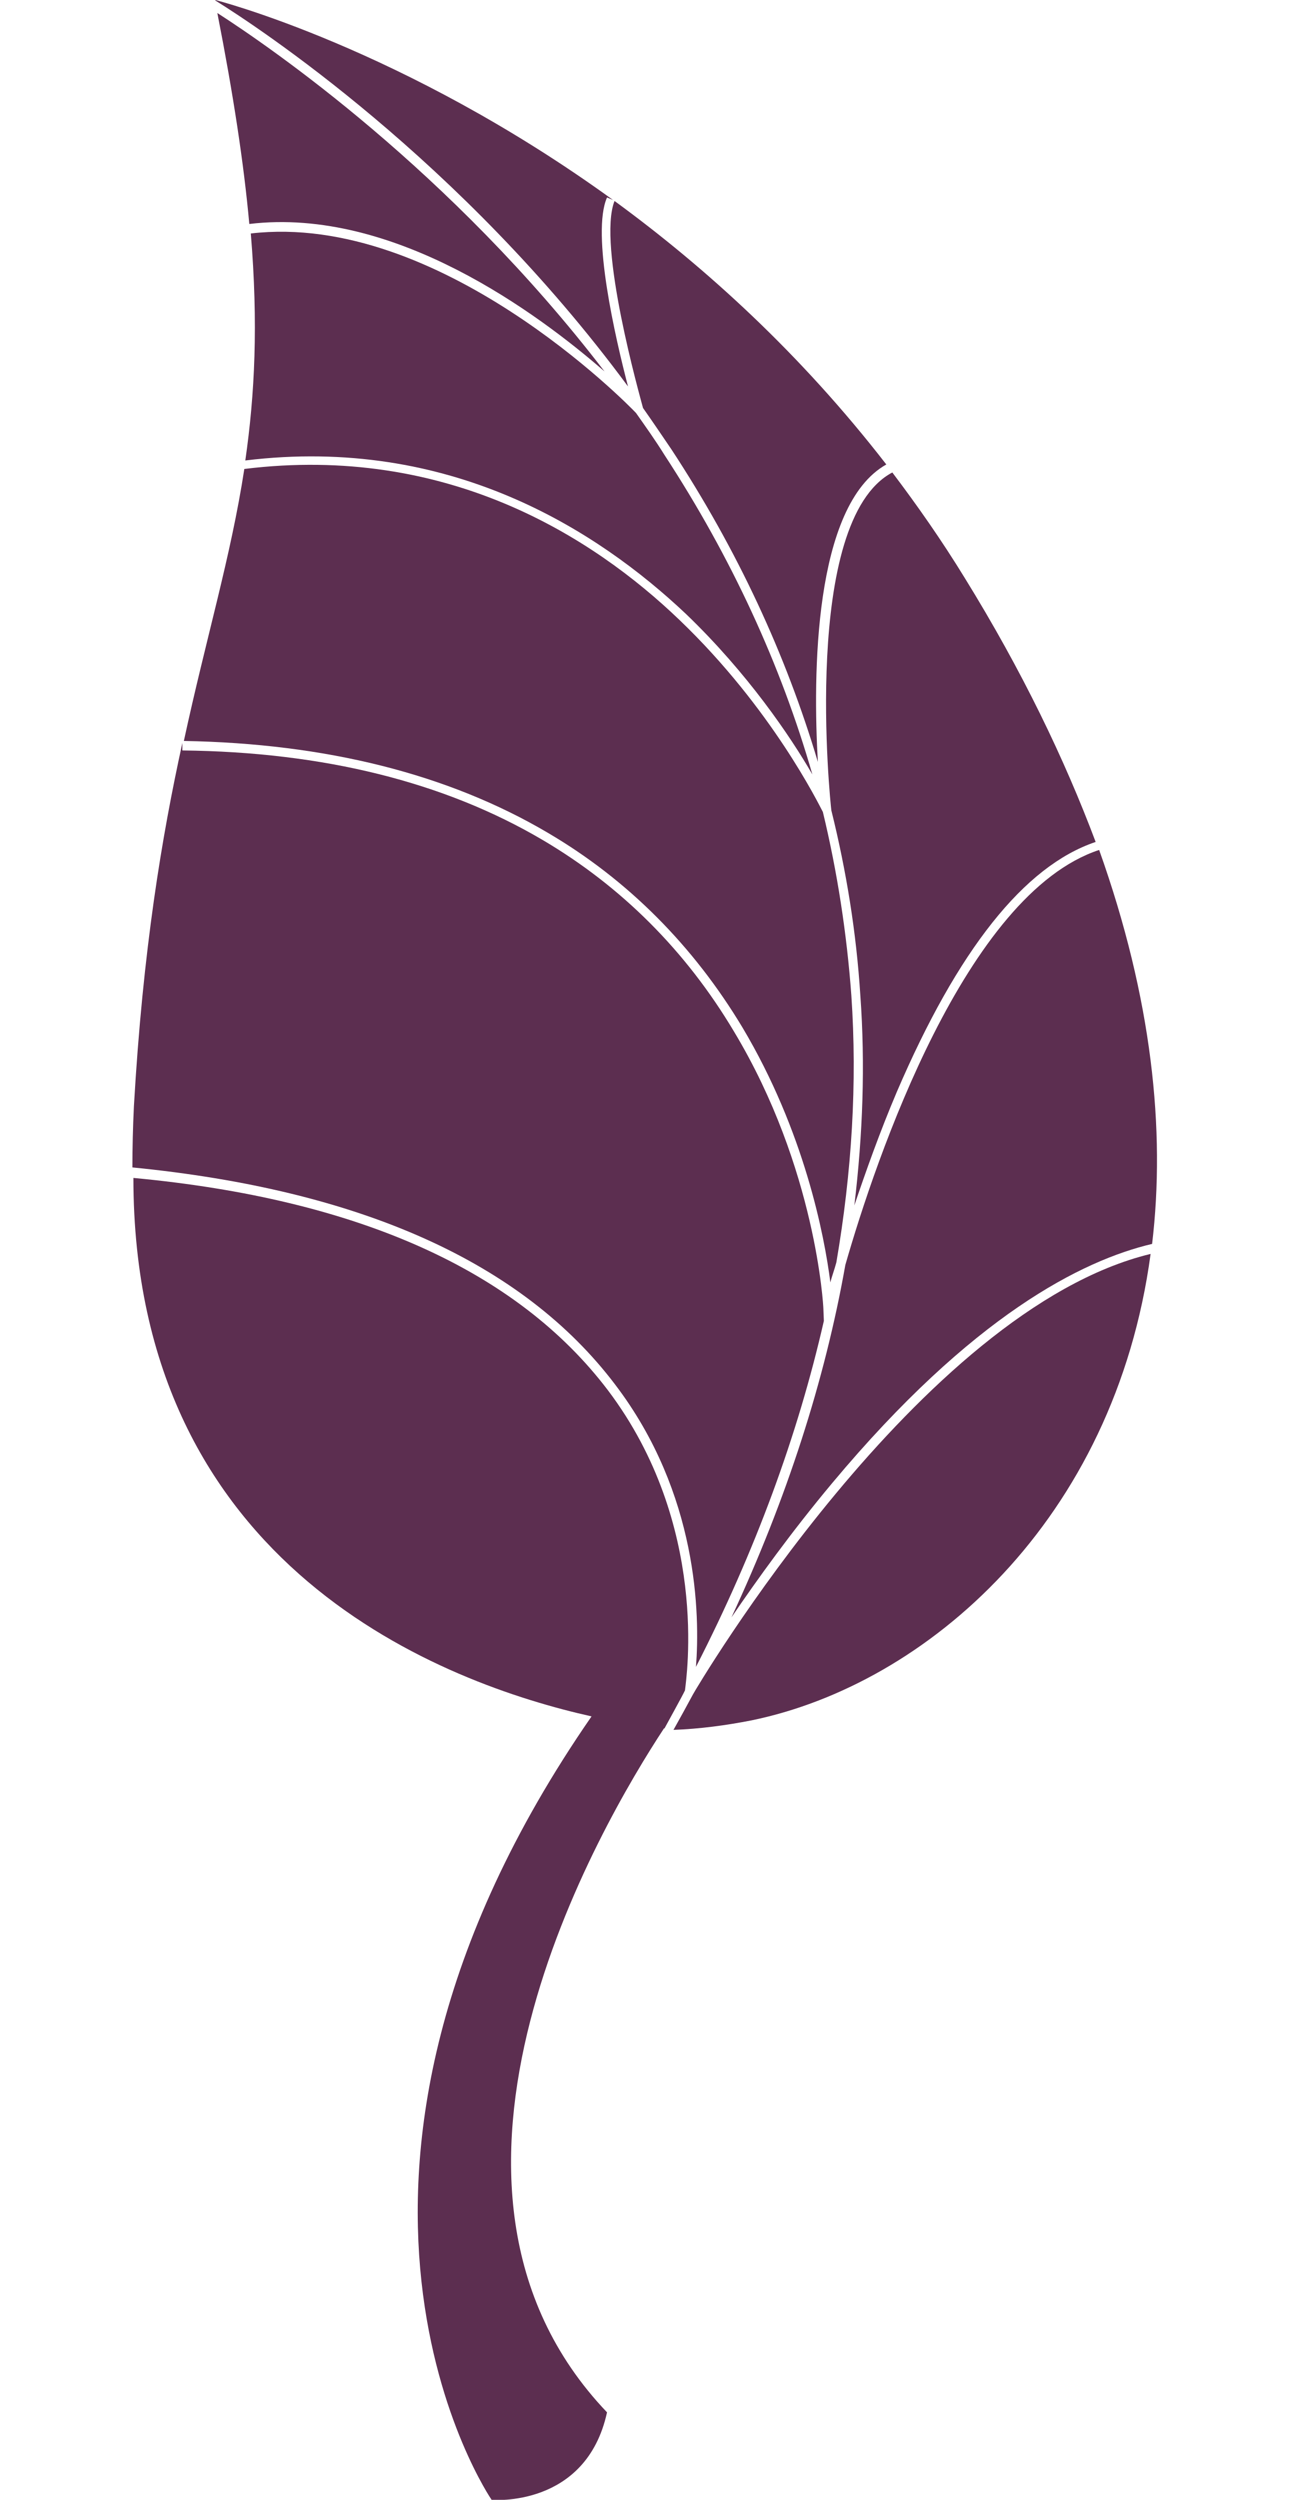 <?xml version="1.0" encoding="utf-8"?>
<!-- Generator: Adobe Illustrator 18.0.0, SVG Export Plug-In . SVG Version: 6.00 Build 0)  -->
<!DOCTYPE svg PUBLIC "-//W3C//DTD SVG 1.1//EN" "http://www.w3.org/Graphics/SVG/1.1/DTD/svg11.dtd">
<svg version="1.1" id="Arrow_1_" xmlns="http://www.w3.org/2000/svg" xmlns:xlink="http://www.w3.org/1999/xlink" x="0px" y="0px"
	 viewBox="121 0 260 500" enable-background="new 121 0 260 500" xml:space="preserve">
<g>
	<path fill="#5C2E50" d="M230.7,166.6c16,9.4,29.1,22.6,38.9,38.9c12.4,20.8,16.4,41.6,17.6,51c0.3-1.2,0.8-2.5,1.2-4
		c3.1-18.1,4.2-35.9,3-53.4c-0.9-12.3-2.8-24.7-5.7-36.7c-0.8-1.5-10.2-20.7-28.7-38.4c-17.4-16.7-46.6-35.2-87.1-30.2
		c-2.7,17.6-7.6,33.6-12.1,54.4C186.2,148.7,210.7,154.8,230.7,166.6z"/>
	<path fill="#5C2E50" d="M258.3,122.8c12.4,11.9,20.9,24.5,25.3,32.1C277.3,133,267.4,111.5,254,91c-1.8-2.9-3.8-5.7-5.7-8.4
		c-1.6-1.7-39.4-40.3-77.1-35.9c1.5,18.1,0.8,32.2-1.1,45.4C211,87.1,240.5,106,258.3,122.8z"/>
	<path fill="#5C2E50" d="M287.4,162.1c3,12.1,5,24.4,5.8,37c1,13.8,0.5,27.8-1.2,42c2.3-6.8,5.1-14.7,8.5-22.7
		c12.2-28.4,25.5-45.2,39.8-50c-6.2-16.5-14.7-34.2-26.2-52.8c-4.6-7.5-9.5-14.5-14.5-21.1C281.3,104.2,287.2,160.6,287.4,162.1z"/>
	<path fill="#5C2E50" d="M290.2,253c-4.1,23.1-11.7,46.7-22.8,70.5c5.1-7.5,12-17.1,20.2-26.9c28-33.5,50-44.5,64-47.8
		c2.7-22.7,0-49.1-10.6-78.8C314.3,178.8,296.3,231.7,290.2,253z"/>
	<path fill="#5C2E50" d="M164.5,2.6c3.2,16.3,5.3,30.1,6.4,42.2c29.1-3.5,58,18.1,71.1,29.5C211.1,34,174.9,9.3,164.5,2.6z"/>
	<path fill="#5C2E50" d="M249.7,81.6c1.9,2.7,3.8,5.5,5.7,8.3c13.2,20.1,22.9,41,29.3,62.5c-1-17.2-0.9-51.3,13.7-59.5
		c-17.2-22.2-36.2-39.4-54.4-52.7C240.5,49,249.1,79.3,249.7,81.6z"/>
	<path fill="#5C2E50" d="M259.7,338.9C259.7,338.9,259.6,338.9,259.7,338.9c-1.3,2.4-2.6,4.8-3.9,7.1c5.3-0.2,10.5-0.9,15.6-1.9
		c35.1-7.2,72.7-40,79.9-93.3C305,262,260.1,338.1,259.7,338.9z"/>
	<path fill="#5C2E50" d="M242.7,278.1c-18.2-24-50.1-38.3-95-42.5c0,78.3,62.6,101.2,91.7,107.7c-64.1,92.6-20,156.7-20,156.7
		s18.9,1.7,23.1-17.5c-43.5-45.6-1.3-117.5,11.4-136.8h0.1c0.1-0.2,3.7-6.7,4.1-7.6C258.4,335.5,263,305,242.7,278.1z"/>
	<path fill="#5C2E50" d="M244.1,276.9c16.7,21.9,17,46.2,16.2,56.5c11.9-23.2,20.4-46.4,25.6-69.2l-0.1-2.5c0-0.3-1.4-28-17.9-55.4
		c-9.6-16.1-22.5-29-38.3-38.3c-19.7-11.6-43.9-17.6-72.1-17.9v-1.5c-4.1,18.7-7.9,41.3-9.7,72.7c-0.2,4.2-0.3,8.3-0.3,12.2
		C193.2,238,225.6,252.5,244.1,276.9z"/>
	<path fill="#5C2E50" d="M246.7,77.3c-2.5-9.6-7.4-30.6-4.2-37.8l1.2,0.5C201.6,9.5,164.1,0,164.1,0v0.1
		C172.3,5.2,213.2,31.9,246.7,77.3z"/>
</g>
</svg>

